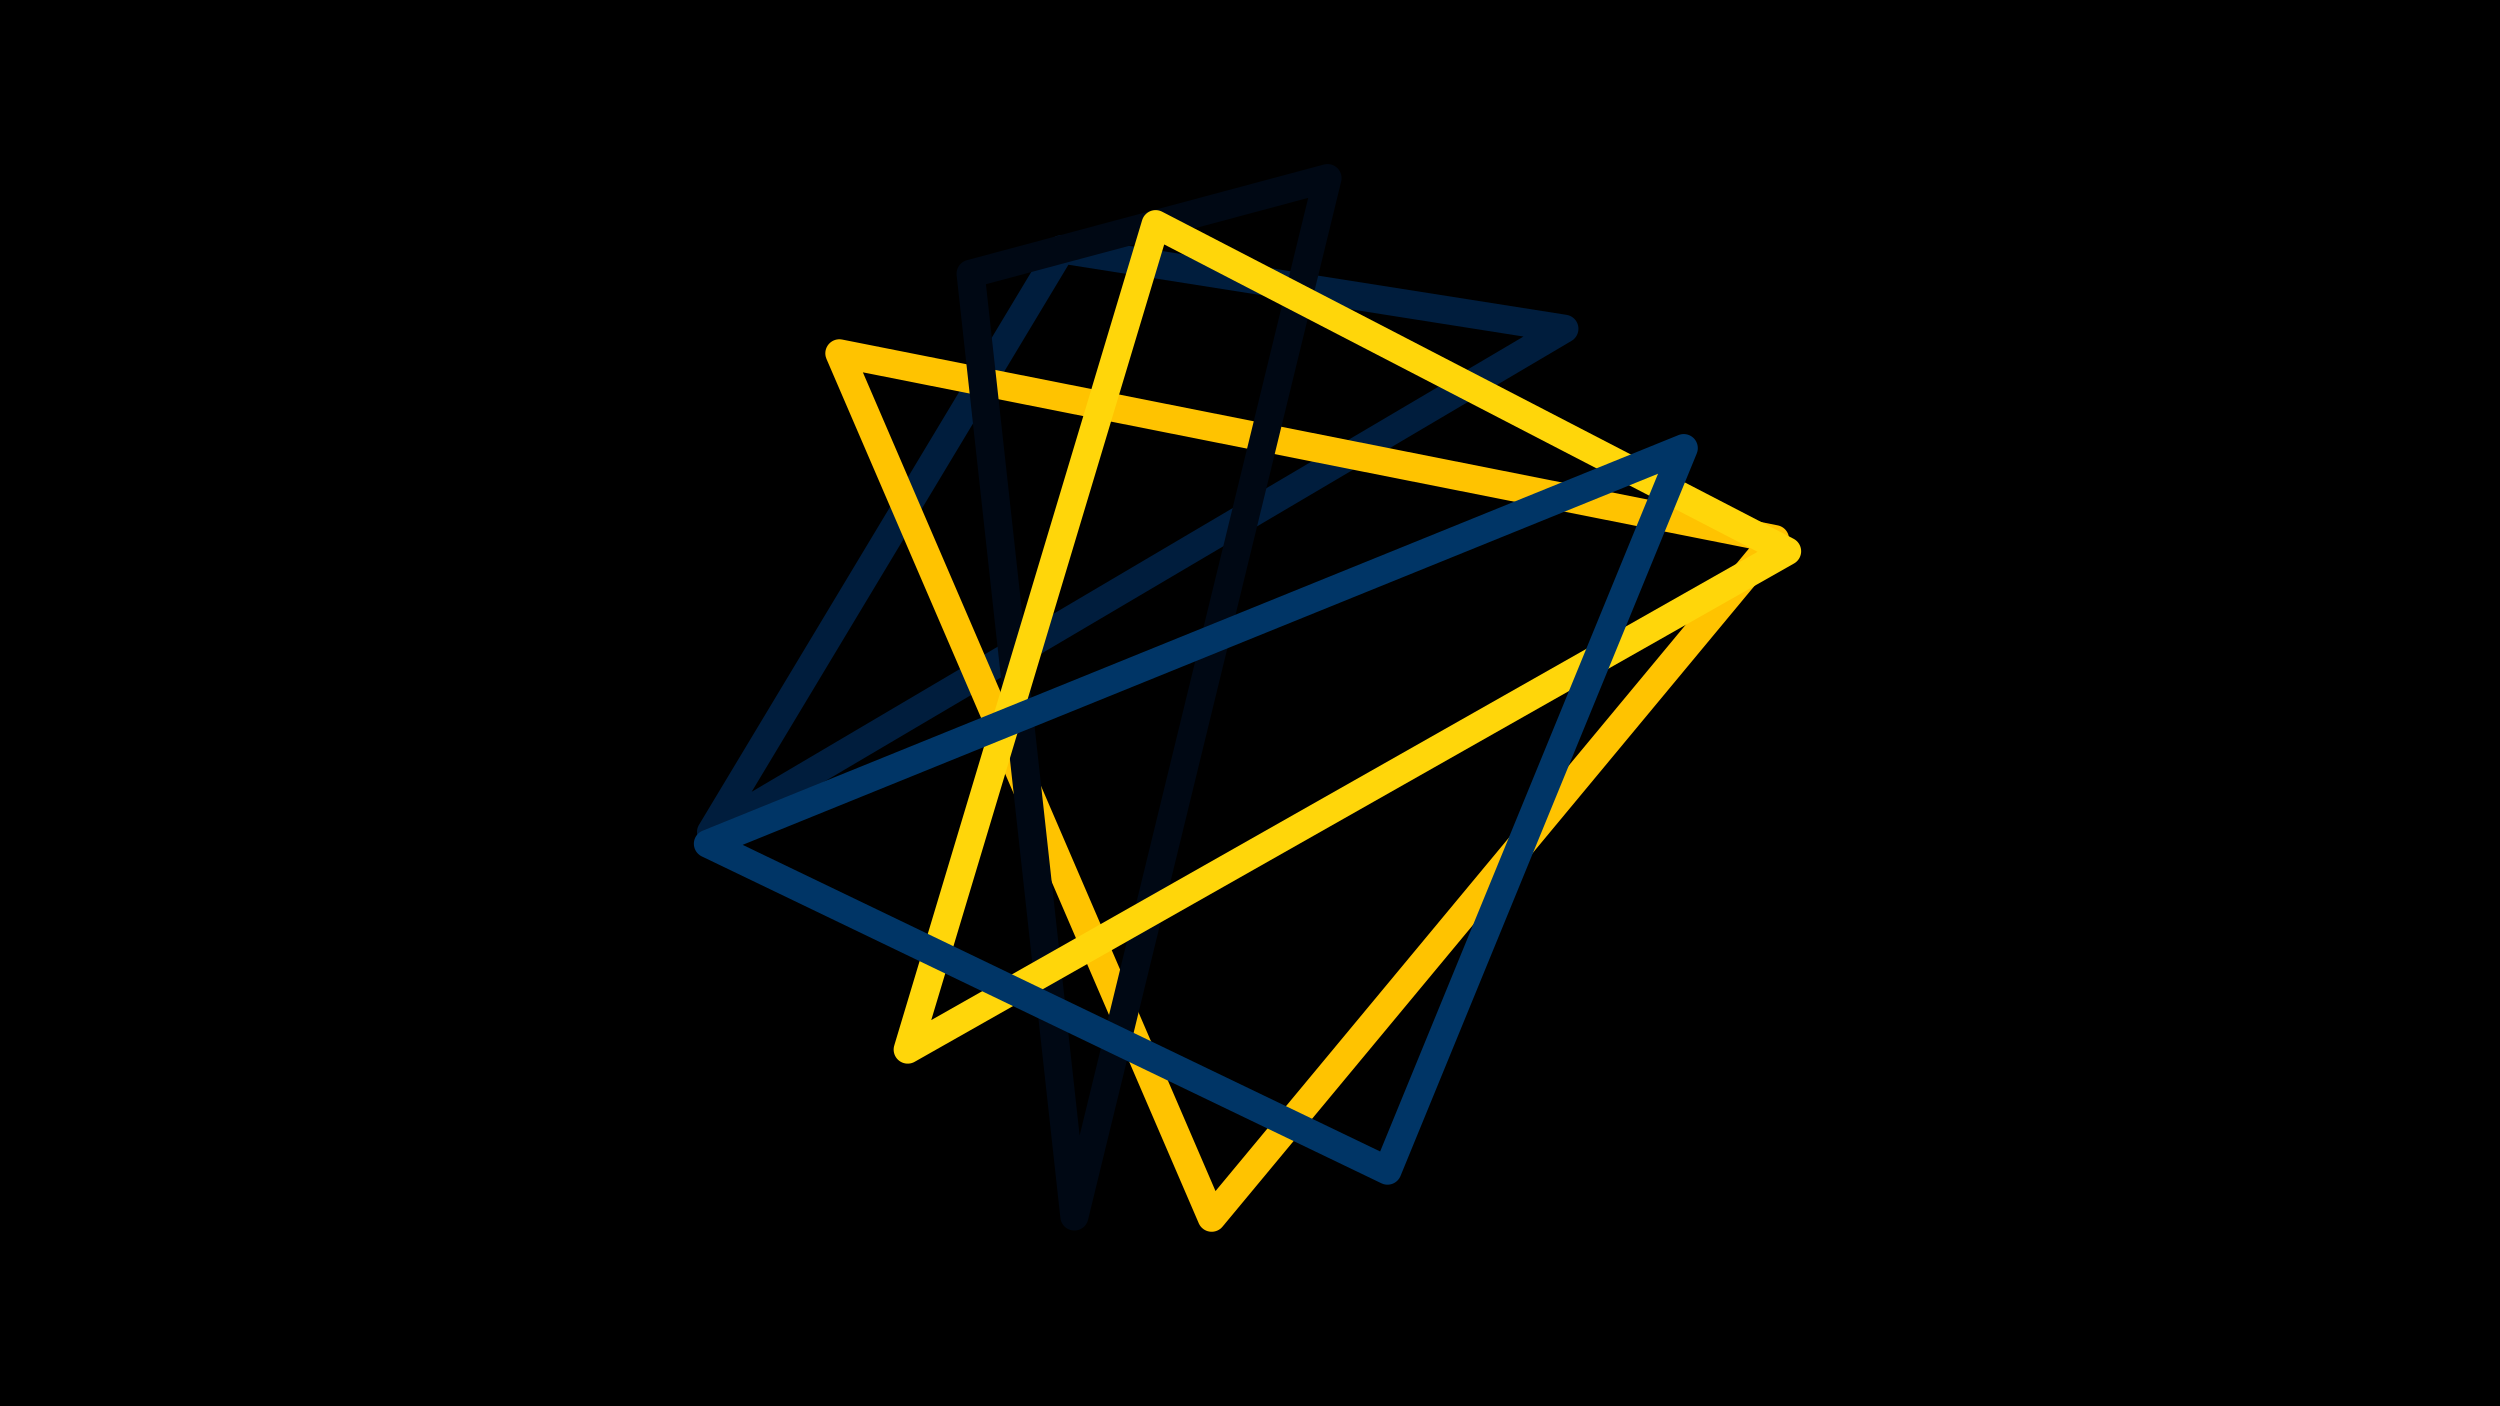 <svg width="1200" height="675" viewBox="-500 -500 1200 675" xmlns="http://www.w3.org/2000/svg"><path d="M-500,-500H1200V675H-1200Z" fill="#000"/><style>path{stroke-width:13.5; stroke-linejoin:round}</style><path d="M250.9-342.2l-409.6 241.6 168.1-279.7zZ" fill="none" stroke="#001d3d"/><path d="M81.6 84.5l-178.7-414.9 449.1 89.2zZ" fill="none" stroke="#ffc300"/><path d="M15.7 83.9l121.5-498.4-171.3 45.9zZ" fill="none" stroke="#000814"/><path d="M54.7-392.4l-119 396.2 422.1-239.2zZ" fill="none" stroke="#ffd60a"/><path d="M166 61.9l-326.2-156.9 468.4-189.9zZ" fill="none" stroke="#003566"/></svg>